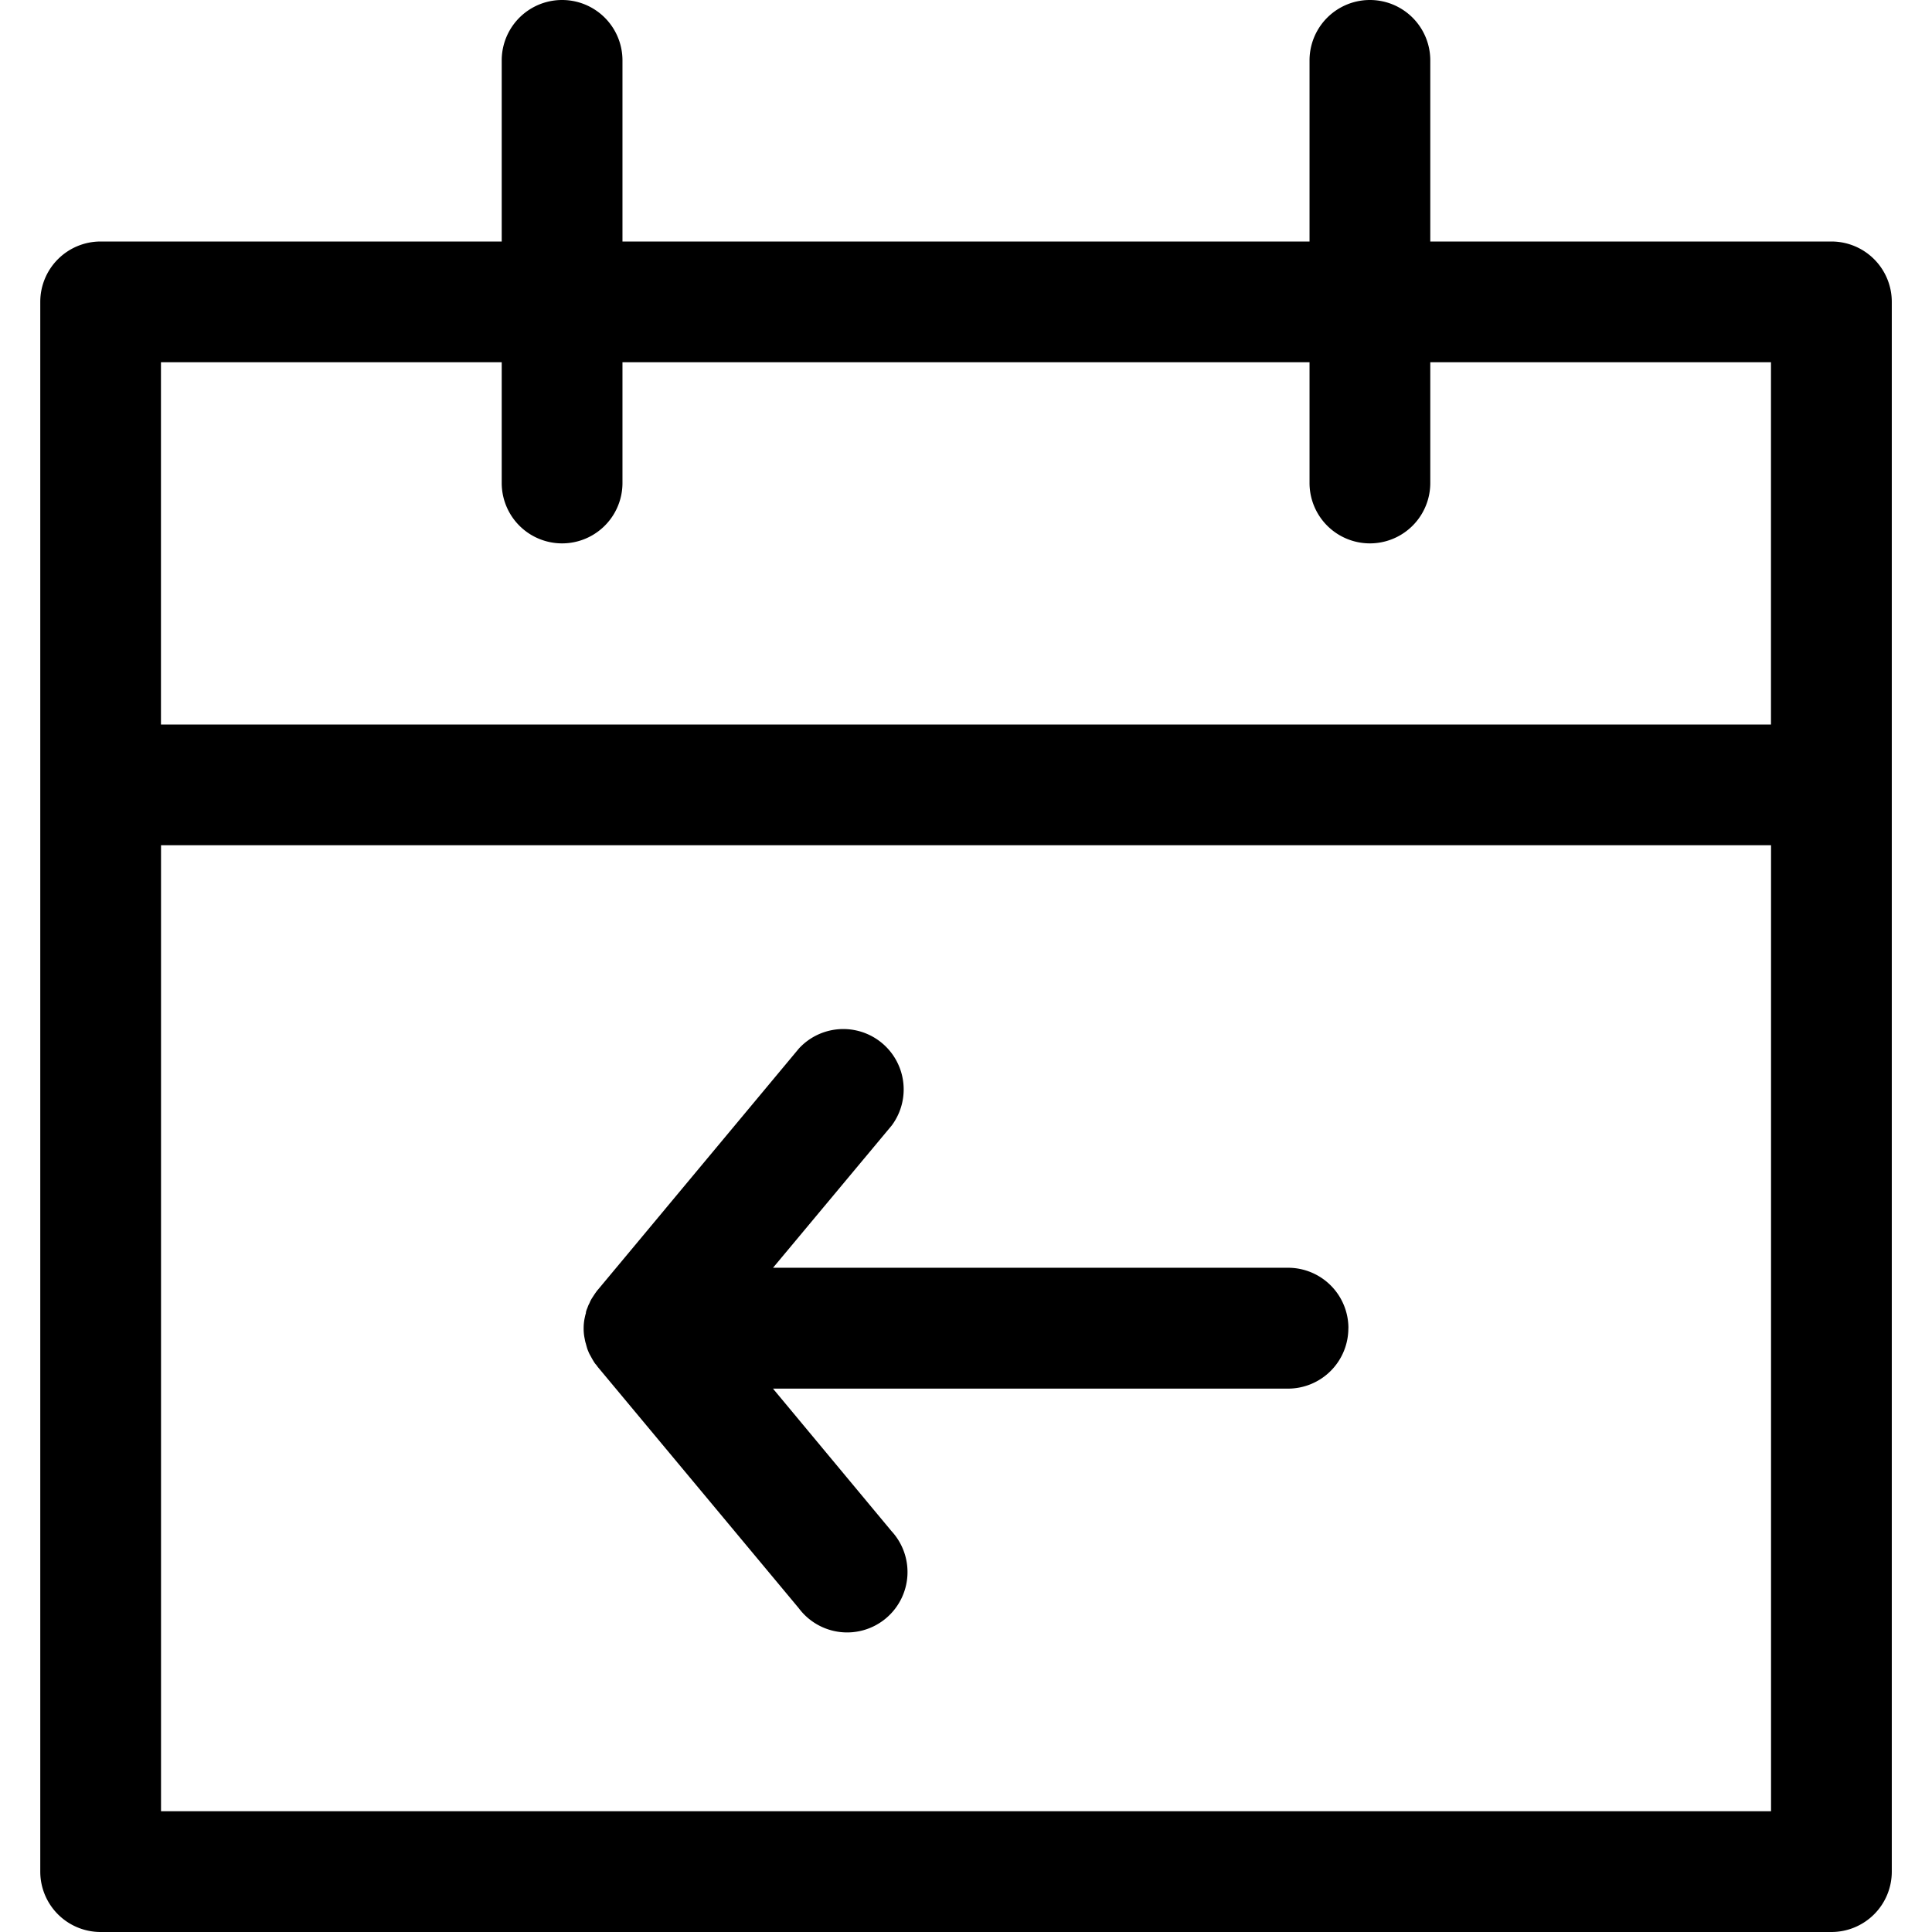 <svg xmlns="http://www.w3.org/2000/svg" width="32" height="32"><path d="M30.333 4H23.69V1a1 1 0 0 0-2 0v3H10.31V1a1 1 0 0 0-2 0v3H1.667a1 1 0 0 0-1 1v26a1 1 0 0 0 1 1h28.667a1 1 0 0 0 1-1V5a1 1 0 0 0-1-1zM8.31 6v2a1 1 0 0 0 2 0V6h11.38v2a1 1 0 0 0 2 0V6h5.643v6H2.666V6zM2.667 30V14h26.667v16zm19.666-8a1 1 0 0 1-1 1h-8.53l1.963 2.36a1 1 0 1 1-1.532 1.282l-.002-.003-3.333-4s-.02-.03-.033-.043-.033-.047-.047-.07-.033-.06-.05-.09-.023-.05-.033-.073-.023-.073-.033-.11a.46.46 0 0 1-.016-.064v-.003a.79.79 0 0 1-.02-.181v-.006c0-.064.007-.126.021-.186l-.001.006a.447.447 0 0 1 .018-.07l-.001.003c0-.037.02-.073.033-.11s.023-.047.033-.073.03-.06.05-.09.03-.047.047-.07.02-.03.033-.043l3.333-4a1 1 0 0 1 1.532 1.282l.002-.003-1.963 2.353h8.53a1 1 0 0 1 1 1z"/></svg>